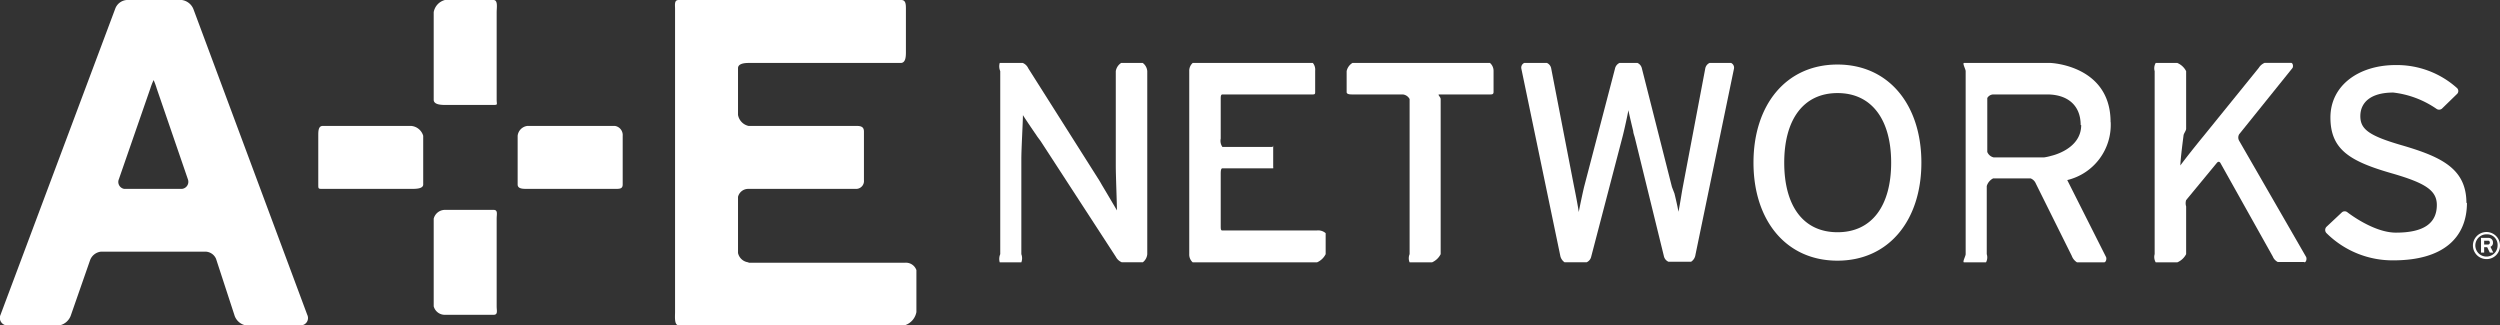 <svg id="Layer_1" data-name="Layer 1" xmlns="http://www.w3.org/2000/svg" viewBox="0 0 238.24 31"><rect x="0" y="0" width="238.24" height="31" fill="#333333" stroke="none"/><defs><style>.cls-1{fill:#fff;}</style></defs><title>ae_logo</title><path class="cls-1" d="M236.71,19.35c0-3.23-2.31-4.37-6-5.46-3.25-.93-4.11-1.55-4.11-2.82s0.94-2.25,3.14-2.25a9.07,9.07,0,0,1,4.1,1.54,0.43,0.43,0,0,0,.53,0l1.48-1.44a0.39,0.39,0,0,0-.06-0.55,8.58,8.58,0,0,0-5.83-2.17c-3.47,0-6.21,1.91-6.21,5s1.91,4.19,5.89,5.33c3.14,0.91,4.25,1.61,4.25,3,0,1.76-1.26,2.64-3.9,2.64-2.16,0-4.62-1.94-4.62-1.94a0.41,0.41,0,0,0-.52,0l-1.45,1.36a0.43,0.43,0,0,0,0,.65,8.92,8.92,0,0,0,6.36,2.57c4.81,0,7-2.22,7-5.49" transform="translate(-1.67)"/><path class="cls-1" d="M221.26,25c0.19,0,.26-0.35.17-0.52l-6.38-11.07a0.62,0.62,0,0,1,0-.61l5.07-6.3c0.12-.14.06-0.51-0.12-0.51h-2.52a1.21,1.21,0,0,0-.56.48L211.63,13c-0.62.75-1.86,2.31-2.18,2.77,0-.57.3-2.84,0.3-2.84,0-.19.25-0.47,0.25-0.66V6.78A1.68,1.68,0,0,0,209.16,6H207.1a1,1,0,0,0-.1.78V24.22a1,1,0,0,0,.1.78h2.06a1.69,1.69,0,0,0,.84-0.78V19.67a1,1,0,0,1,0-.6l2.93-3.55c0.12-.14.24-0.13,0.33,0l5,8.93a1,1,0,0,0,.48.52h2.52Z" transform="translate(-1.67)"/><path class="cls-1" d="M200,11.92c0,2.33-2.86,2.93-2.86,2.93a4.77,4.77,0,0,1-.68.15h-4.8a0.86,0.86,0,0,1-.61-0.52V9.34A0.69,0.69,0,0,1,191.61,9h5.14c1.91,0,3.2,1,3.2,2.92m2.85-.29c0-5.41-5.71-5.63-5.71-5.63h-8.25c-0.19,0,.15.59,0.15,0.78V24.22c0,0.19-.34.78-0.15,0.78h2.09a1,1,0,0,0,.07-0.78V17.73a1.2,1.2,0,0,1,.61-0.73h3.57a0.9,0.9,0,0,1,.5.5l3.42,6.88a1.22,1.22,0,0,0,.5.62h2.58c0.19,0,.27-0.36.18-0.52l-3.69-7.32a5.41,5.41,0,0,0,4.14-5.52M181.89,15.5c0,4.06-1.8,6.63-5.11,6.63s-5.08-2.56-5.08-6.63,1.8-6.63,5.08-6.63,5.11,2.56,5.11,6.63m2.88,0c0-5.49-3.09-9.35-8-9.35s-8,3.86-8,9.35,3.09,9.34,8,9.34,8-3.86,8-9.34" transform="translate(-1.67)"/><path class="cls-1" d="M166.91,6.55A0.5,0.5,0,0,0,166.64,6h-2.06a0.73,0.73,0,0,0-.41.55L162,18c-0.08.44-.24,1.5-0.38,2.18-0.11-.65-0.38-1.74-0.38-1.74L161,17.82,158.14,6.54A0.75,0.75,0,0,0,157.72,6H156a0.77,0.77,0,0,0-.43.55L152.63,17.8c-0.13.54-.4,1.81-0.51,2.41-0.08-.6-0.36-2-0.36-2l-0.13-.65-2.13-11A0.71,0.71,0,0,0,149.09,6h-2.17a0.49,0.49,0,0,0-.27.55l3.7,17.78a1,1,0,0,0,.41.66h2.12a0.77,0.77,0,0,0,.43-0.55l3-11.48c0.16-.62.46-2,0.54-2.46,0.08,0.44.46,2,.46,2,0,0.18.12,0.47,0.16,0.65l2.76,11.25a0.76,0.76,0,0,0,.43.54h2.17a0.94,0.94,0,0,0,.41-0.66Z" transform="translate(-1.67)"/><path class="cls-1" d="M143.66,9c0.19,0,.34,0,0.34-0.24v-2A1,1,0,0,0,143.66,6H130.55a1.2,1.2,0,0,0-.55.78v2C130,9,130.36,9,130.55,9h4.8a0.83,0.83,0,0,1,.65.44V24.22a1,1,0,0,0,0,.78h2.14a1.67,1.67,0,0,0,.82-0.78V9.44c0-.19-0.33-0.44-0.14-0.44h4.8Z" transform="translate(-1.67)"/><path class="cls-1" d="M127.18,25a1.66,1.66,0,0,0,.82-0.78v-2a1.08,1.08,0,0,0-.82-0.26h-9C118,22,118,21.77,118,21.58v-5c0-.19,0-0.54.16-0.54h4.72c0.19,0,.12,0,0.12-0.14v-2c0-.19.06,0.1-0.12,0.1h-4.72a1,1,0,0,1-.16-0.79V9.42c0-.19,0-0.42.16-0.42h8.62C127,9,127,8.92,127,8.74v-2A1,1,0,0,0,126.78,6H115.33a1,1,0,0,0-.33.78V24.22a1,1,0,0,0,.33.78h11.85Z" transform="translate(-1.67)"/><path class="cls-1" d="M110.57,25a1.09,1.09,0,0,0,.43-0.78V6.78A1.08,1.08,0,0,0,110.57,6h-2.06a1.15,1.15,0,0,0-.51.78v9c0,1,.11,3.6.11,4.27-0.27-.47-1.34-2.27-1.34-2.27-0.1-.16-0.24-0.42-0.34-0.58L99.66,6.51A1,1,0,0,0,99.14,6h-2.2a1.15,1.15,0,0,0,.05.78V24.22a1.16,1.16,0,0,0-.05.78H99a1.11,1.11,0,0,0,0-.78V15.16c0-1,.15-3.52.15-4.19,0.29,0.47,1.3,1.94,1.3,1.94,0.1,0.16.31,0.42,0.41,0.57l7.15,11a1.12,1.12,0,0,0,.55.51h2Z" transform="translate(-1.67)"/><path class="cls-1" d="M73,25a1.14,1.14,0,0,1-1-.89V18.76A1,1,0,0,1,73,18H83.3a0.75,0.75,0,0,0,.7-0.83V12.54C84,12.1,83.74,12,83.3,12H73a1.31,1.31,0,0,1-1-1.05V6.5c0-.44.61-0.5,1-0.5h14.5C88,6,88,5.34,88,4.91v-4C88,0.42,88,0,87.55,0H66.35C65.91,0,66,.42,66,0.86V29.74c0,0.44-.09,1.26.35,1.26H87.89A1.64,1.64,0,0,0,89,29.74v-4a1.06,1.06,0,0,0-1.11-.7H73Z" transform="translate(-1.67)"/><path class="cls-1" d="M19.57,17.07A0.68,0.68,0,0,1,19,18H13.51A0.67,0.67,0,0,1,13,17.07l3-8.65a6,6,0,0,1,.31-0.79,7.17,7.17,0,0,1,.3.82ZM30.43,31a0.7,0.7,0,0,0,.52-1L20.11,0.89A1.4,1.4,0,0,0,19,0H13.75a1.27,1.27,0,0,0-1.08.78L1.72,30a0.72,0.72,0,0,0,.51,1H7.38a1.48,1.48,0,0,0,1.06-1l1.82-5.22a1.25,1.25,0,0,1,1.06-.8h9.89a1.13,1.13,0,0,1,1.05.69L24,30a1.42,1.42,0,0,0,1.05,1h5.37Z" transform="translate(-1.67)"/><path class="cls-1" d="M32,17.58C32,18,32,18,32.43,18h8.42c0.44,0,1.15,0,1.15-.42V12.94A1.31,1.31,0,0,0,40.85,12H32.43C32,12,32,12.5,32,12.94v4.64Z" transform="translate(-1.67)"/><path class="cls-1" d="M51,17.58C51,18,51.49,18,51.93,18h8.35c0.44,0,.73,0,0.73-0.42V12.94A0.88,0.88,0,0,0,60.27,12H51.93a1.06,1.06,0,0,0-.93.94v4.63Z" transform="translate(-1.67)"/><path class="cls-1" d="M43,9.51c0,0.44.63,0.49,1.07,0.49H48.7c0.44,0,.3-0.05.3-0.49V1.16C49,0.73,49.14,0,48.7,0H44.07A1.46,1.46,0,0,0,43,1.16V9.51Z" transform="translate(-1.67)"/><path class="cls-1" d="M43,29.19a1.09,1.09,0,0,0,1.07.81H48.7c0.44,0,.3-0.38.3-0.81V20.84c0-.44.14-0.84-0.3-0.84H44.07a1.11,1.11,0,0,0-1.07.84v8.35Z" transform="translate(-1.67)"/><path class="cls-1" d="M238.62,24.69a1.29,1.29,0,1,1,1.29-1.29A1.27,1.27,0,0,1,238.62,24.69Zm0-2.36a1.06,1.06,0,1,0,1.06,1.06A1,1,0,0,0,238.62,22.33ZM239,23.52l0.27,0.55h-0.33l-0.25-.51H238.4v0.51h-0.3V22.67h0.66a0.43,0.43,0,0,1,.48.44A0.4,0.4,0,0,1,239,23.52Zm-0.23-.58H238.4V23.3h0.34a0.17,0.17,0,0,0,.2-0.18A0.17,0.17,0,0,0,238.73,22.94Z" transform="translate(-1.67)"/></svg>